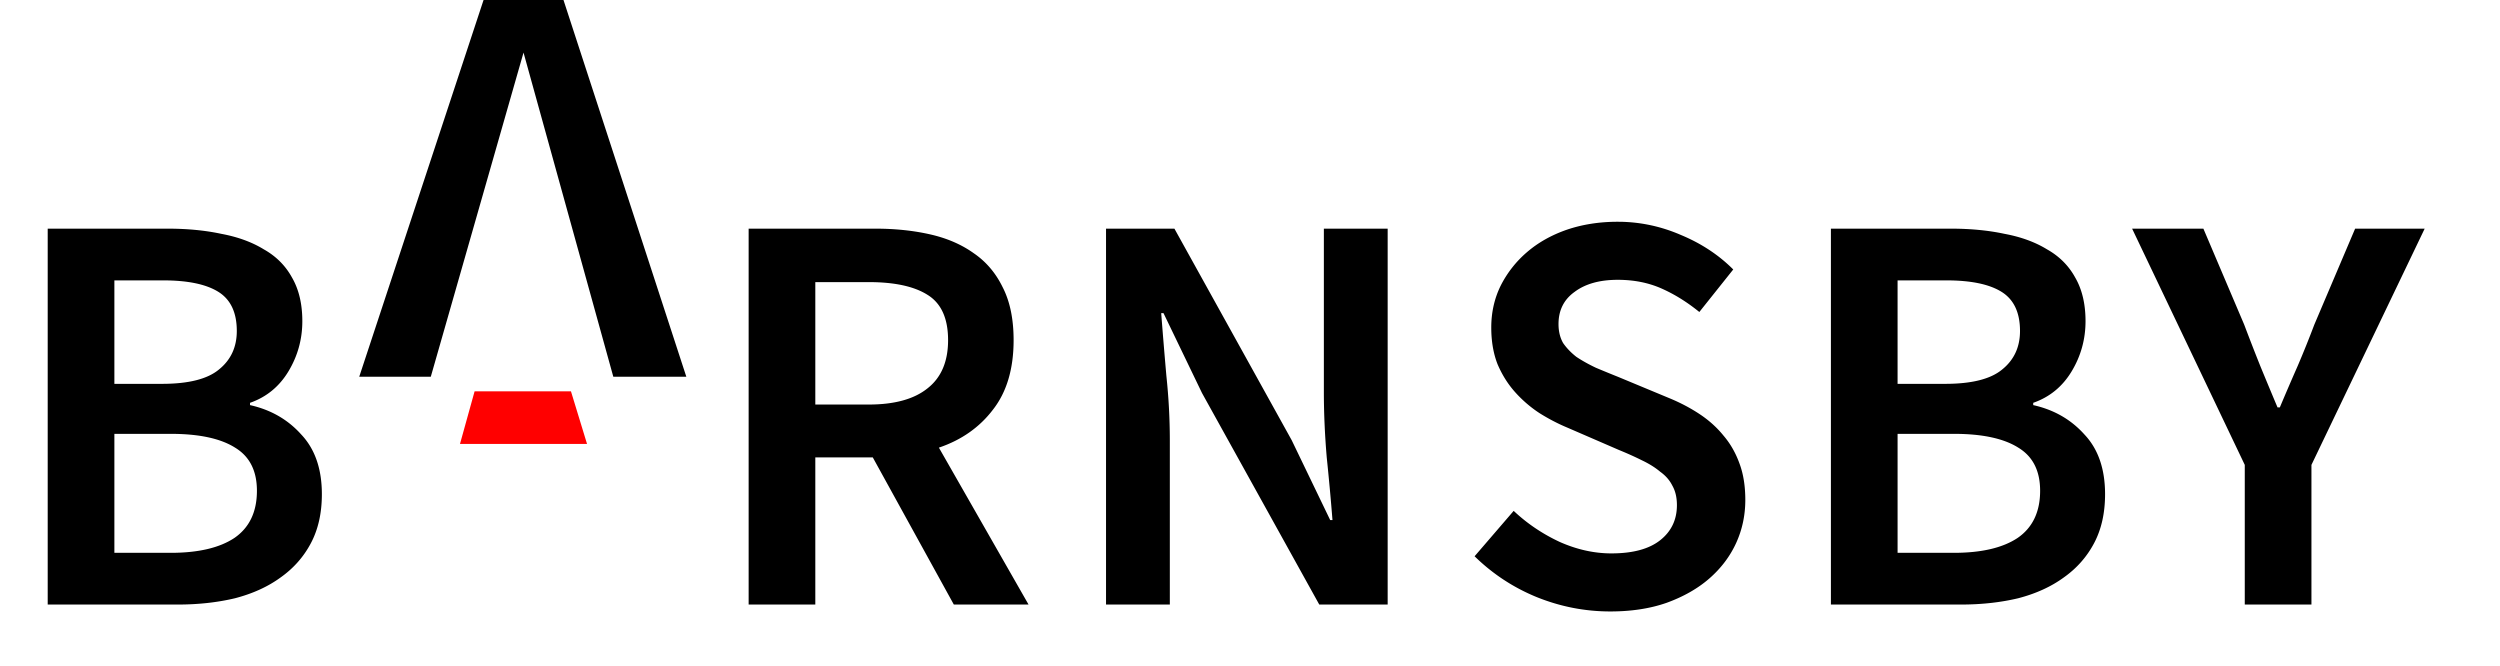 <svg

  viewBox="0 0 856 228"
  xmlns="http://www.w3.org/2000/svg"
>
  <path
    fill="currentColor"
    d="M16.334 207V78.293h41.132c6.69 0 12.792.59 18.302 1.771 5.642 1.05 10.496 2.82 14.563 5.314 4.199 2.361 7.413 5.576 9.643 9.643 2.362 4.067 3.543 9.053 3.543 14.957 0 6.166-1.575 11.873-4.723 17.121-3.15 5.248-7.544 8.856-13.186 10.824v.787c7.085 1.575 12.923 4.92 17.515 10.037 4.723 4.986 7.085 11.808 7.085 20.467 0 6.429-1.246 12.005-3.739 16.728-2.493 4.724-5.97 8.66-10.43 11.808-4.33 3.149-9.513 5.511-15.548 7.085-6.035 1.443-12.595 2.165-19.68 2.165H16.334zm22.83-75.571h16.334c9.052 0 15.547-1.64 19.483-4.92 4.067-3.28 6.1-7.675 6.1-13.186 0-6.297-2.099-10.758-6.297-13.382-4.198-2.624-10.496-3.936-18.893-3.936H39.163v35.424zm0 57.859H58.45c9.446 0 16.728-1.706 21.844-5.117 5.117-3.542 7.676-8.921 7.676-16.137 0-6.823-2.493-11.743-7.479-14.76-4.985-3.149-12.333-4.724-22.041-4.724H39.163v40.738zM256.334 207V78.293h43.493c6.691 0 12.923.656 18.696 1.968 5.773 1.312 10.759 3.477 14.957 6.494 4.198 2.887 7.478 6.757 9.84 11.611 2.493 4.855 3.739 10.89 3.739 18.106 0 9.84-2.361 17.778-7.085 23.813-4.592 6.035-10.758 10.365-18.499 12.989L352.176 207h-25.584l-27.749-50.381h-19.68V207h-22.829zm22.829-68.486h18.303c8.79 0 15.481-1.837 20.073-5.511 4.723-3.673 7.085-9.184 7.085-16.531 0-7.478-2.362-12.661-7.085-15.547-4.592-2.887-11.283-4.33-20.073-4.33h-18.303v41.919zM378.704 207V78.293h23.419l40.147 72.422 13.186 27.355h.787a873.232 873.232 0 00-1.968-21.451c-.656-7.741-.984-15.219-.984-22.435V78.293h21.845V207h-23.419l-40.147-72.422-13.186-27.356h-.787c.525 6.823 1.115 13.973 1.771 21.452a210.525 210.525 0 011.181 22.041V207h-21.845zm172.643 2.362c-8.659 0-17.056-1.64-25.191-4.92-8.003-3.28-15.088-7.938-21.254-13.973l13.382-15.547c4.592 4.329 9.84 7.872 15.744 10.627 5.904 2.624 11.808 3.936 17.712 3.936 7.348 0 12.924-1.509 16.728-4.527 3.805-3.017 5.708-7.019 5.708-12.004 0-2.624-.525-4.855-1.575-6.692-.918-1.836-2.296-3.411-4.133-4.723-1.705-1.443-3.804-2.755-6.297-3.936-2.362-1.181-4.986-2.361-7.872-3.542l-17.712-7.675c-3.149-1.312-6.298-2.952-9.447-4.92a42.263 42.263 0 01-8.265-7.085c-2.493-2.755-4.527-5.97-6.101-9.643-1.443-3.674-2.165-7.872-2.165-12.596 0-5.116 1.05-9.84 3.149-14.17a37.083 37.083 0 019.053-11.61c3.805-3.28 8.331-5.839 13.579-7.676 5.379-1.836 11.218-2.755 17.515-2.755 7.479 0 14.695 1.509 21.648 4.527 6.954 2.886 12.923 6.822 17.909 11.808l-11.611 14.563c-4.199-3.411-8.528-6.101-12.989-8.069-4.461-1.968-9.446-2.952-14.957-2.952-6.166 0-11.086 1.378-14.76 4.133-3.673 2.624-5.51 6.297-5.51 11.021 0 2.492.525 4.657 1.574 6.494 1.181 1.706 2.69 3.28 4.527 4.723 1.968 1.312 4.198 2.559 6.691 3.739 2.493 1.05 5.051 2.1 7.675 3.149l17.515 7.282c3.805 1.574 7.282 3.411 10.431 5.51 3.148 2.099 5.838 4.527 8.068 7.282 2.362 2.755 4.199 5.969 5.511 9.643 1.312 3.542 1.968 7.675 1.968 12.398 0 5.248-1.05 10.168-3.149 14.76-2.099 4.592-5.182 8.66-9.25 12.202-3.936 3.411-8.79 6.166-14.563 8.266-5.641 1.968-12.07 2.952-19.286 2.952zM626.903 207V78.293h41.131c6.691 0 12.792.59 18.302 1.771 5.642 1.05 10.496 2.82 14.563 5.314 4.199 2.361 7.413 5.576 9.644 9.643 2.361 4.067 3.542 9.053 3.542 14.957 0 6.166-1.574 11.873-4.723 17.121-3.149 5.248-7.544 8.856-13.186 10.824v.787c7.085 1.575 12.923 4.92 17.515 10.037 4.724 4.986 7.085 11.808 7.085 20.467 0 6.429-1.246 12.005-3.739 16.728-2.493 4.724-5.97 8.66-10.43 11.808-4.33 3.149-9.512 5.511-15.548 7.085-6.035 1.443-12.595 2.165-19.68 2.165h-44.476zm22.828-75.571h16.335c9.053 0 15.547-1.64 19.483-4.92 4.067-3.28 6.101-7.675 6.101-13.186 0-6.297-2.099-10.758-6.298-13.382-4.198-2.624-10.496-3.936-18.893-3.936h-16.728v35.424zm0 57.859h19.287c9.446 0 16.728-1.706 21.845-5.117 5.116-3.542 7.675-8.921 7.675-16.137 0-6.823-2.493-11.743-7.479-14.76-4.985-3.149-12.332-4.724-22.041-4.724h-19.287v40.738zM768.609 207v-47.822l-38.572-80.885h24.403l13.973 32.865a800.442 800.442 0 005.51 14.17 1965.61 1965.61 0 005.904 14.17h.787a908.24 908.24 0 016.101-14.17 353.954 353.954 0 005.707-14.17l13.973-32.865h23.813l-38.77 80.885V207h-22.829z"
  ></path>
  <path d="M162.5 134l-5 18H201l-5.5-18h-33z" fill="red"></path>
  <path
    fill="currentColor"
    d="M165.57 0L123 129h24.5l31.753-111L210 129h25L192.937 0H165.57z"
  ></path>
</svg>
